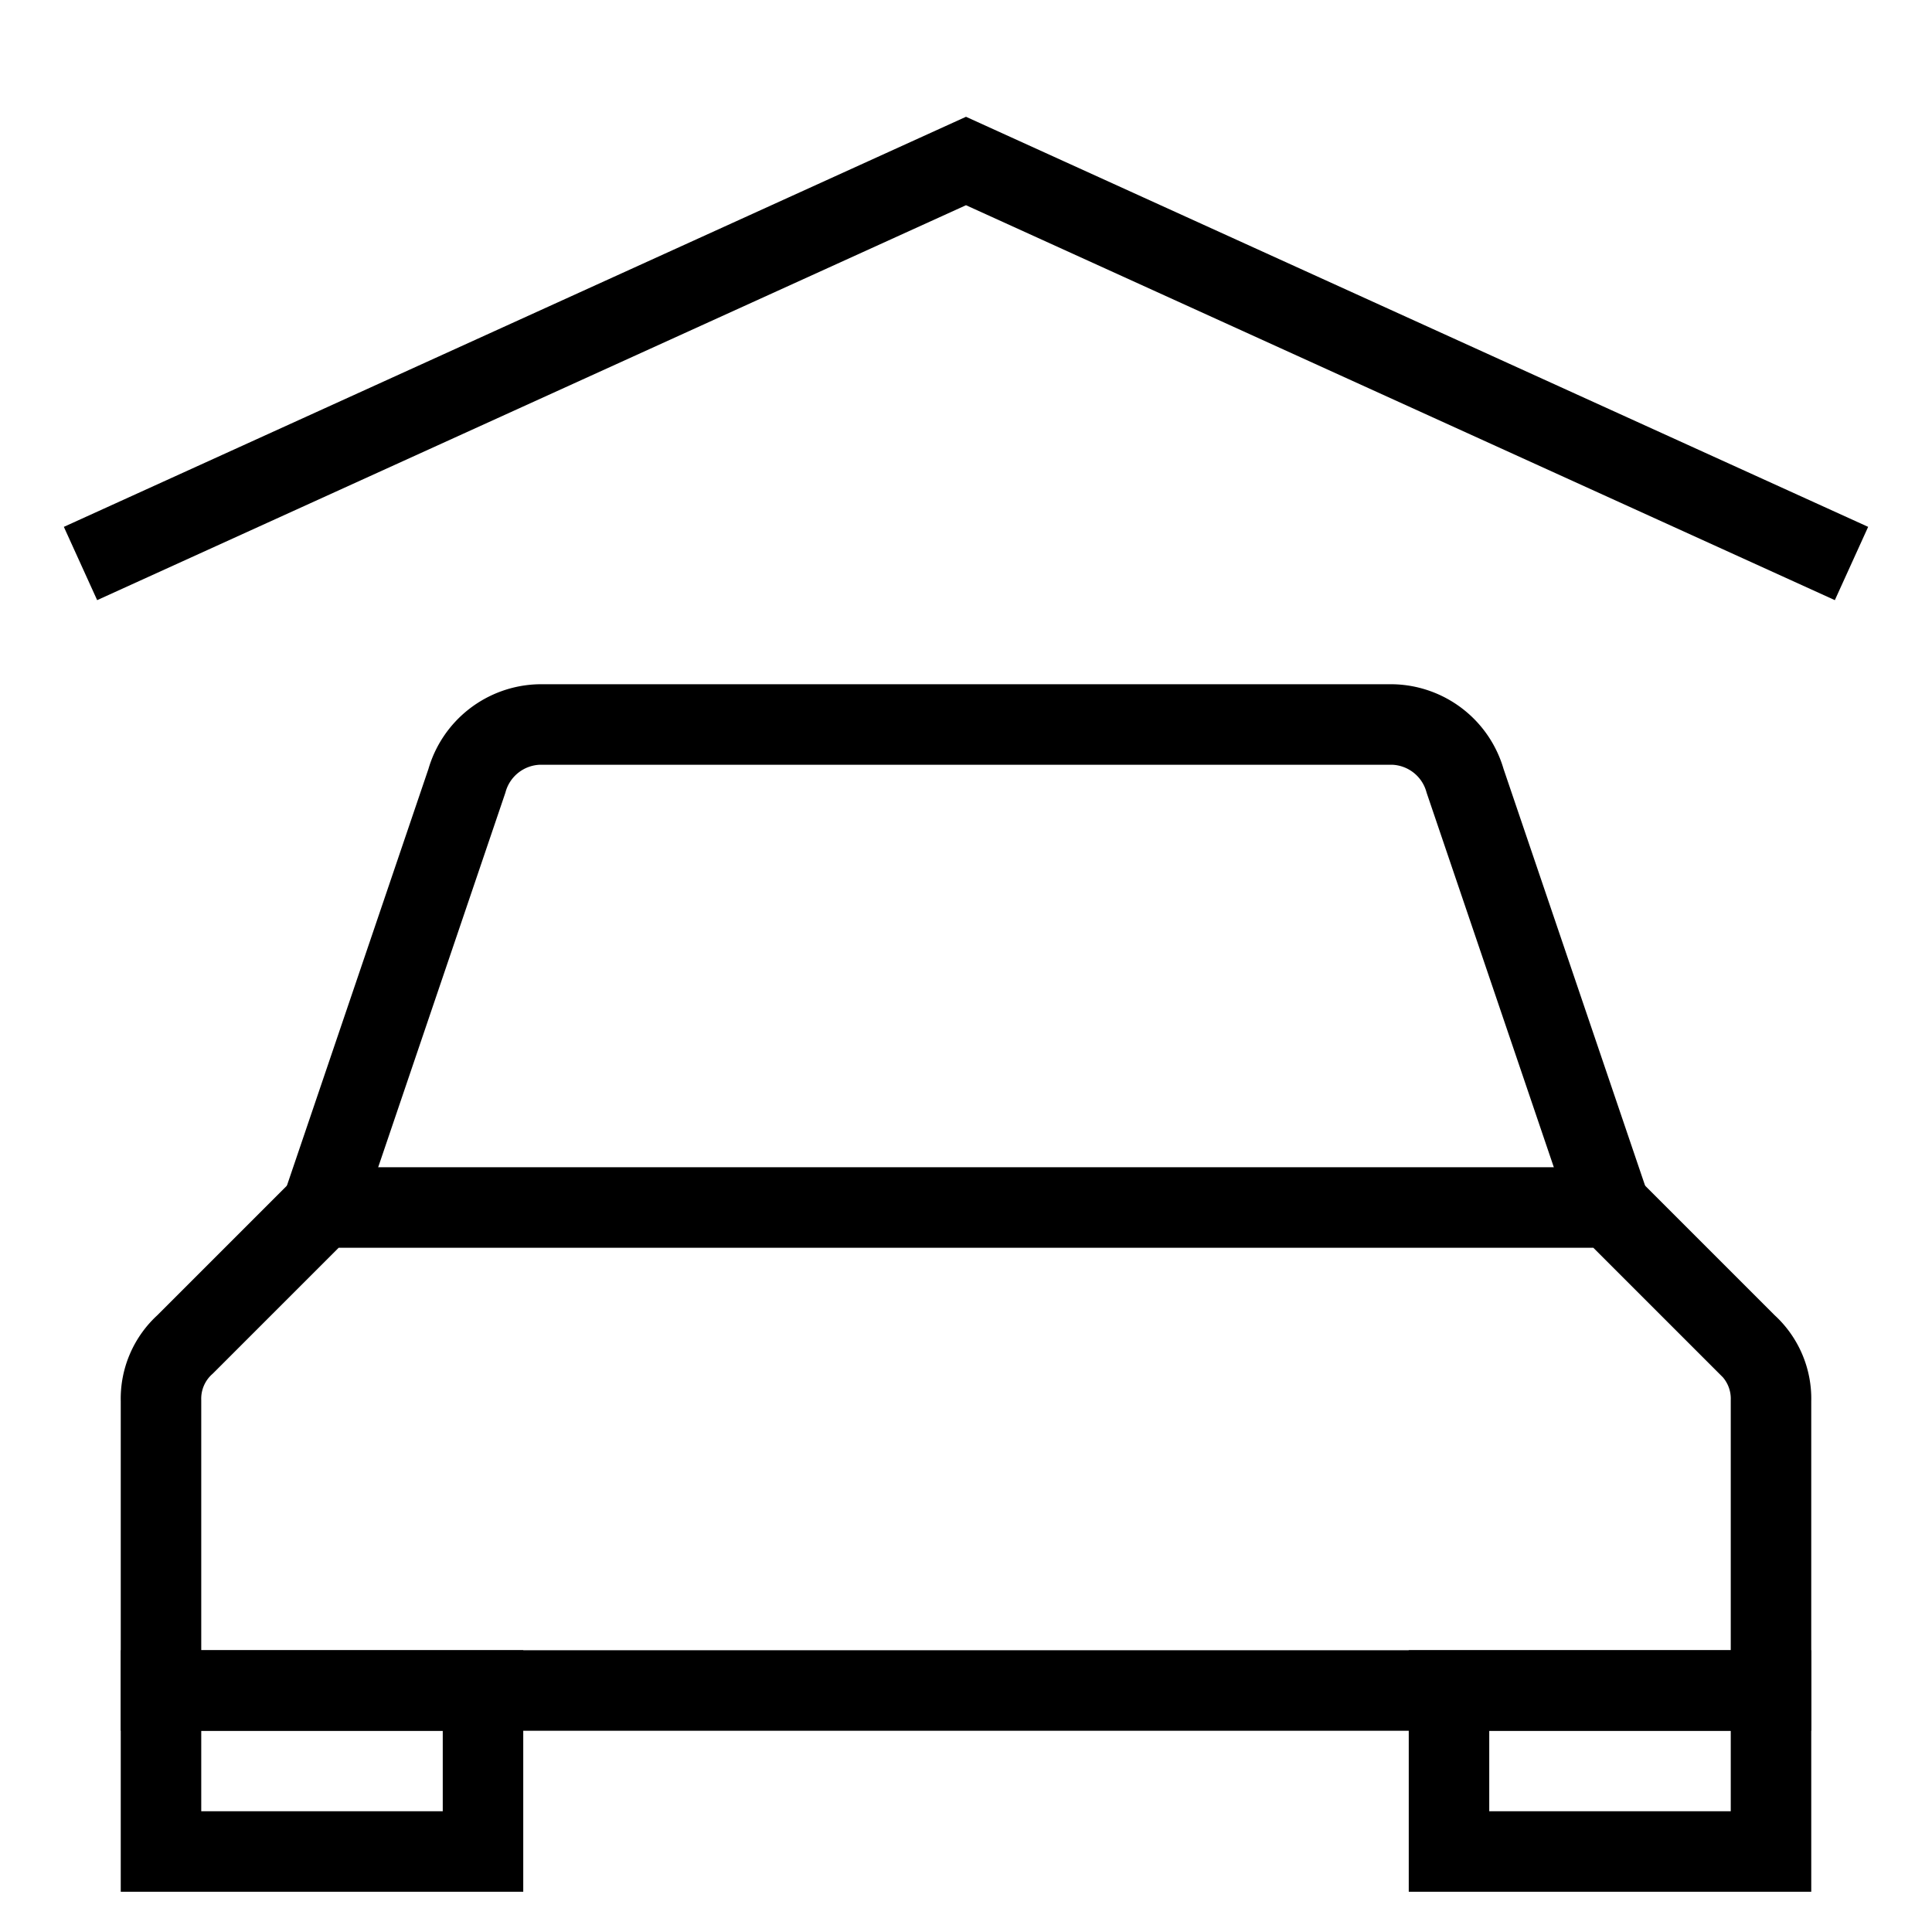 <svg id="nc_icon" version="1.1" xmlns="http://www.w3.org/2000/svg" xmlns:xlink="http://www.w3.org/1999/xlink" x="0px" y="0px" viewBox="0 0 24 24" xml:space="preserve" ><g transform="translate(0, 0)" class="nc-icon-wrapper" fill="none"><path d="M20,15,18.2,9.7a.961.961,0,0,0-.9-.7H6.7a.961.961,0,0,0-.9.7L4,15" fill="none" stroke="currentColor" stroke-miterlimit="10" vector-effect="non-scaling-stroke" data-cap="butt" stroke-linecap="butt" stroke-linejoin="miter"></path>  <path d="M22,21H2V17.4a.908.908,0,0,1,.3-.7L4,15H20l1.7,1.7a.908.908,0,0,1,.3.7Z" fill="none" stroke="currentColor" stroke-linecap="square" stroke-miterlimit="10" vector-effect="non-scaling-stroke" stroke-linejoin="miter"></path>  <circle cx="6" cy="18" r="1" fill="none" data-cap="butt" data-stroke="none" stroke-linecap="butt" stroke-linejoin="miter"></circle>  <circle cx="18" cy="18" r="1" fill="none" data-cap="butt" data-stroke="none" stroke-linecap="butt" stroke-linejoin="miter"></circle>  <polyline points="1 7 12 2 23 7" fill="none" stroke="currentColor" stroke-miterlimit="10" vector-effect="non-scaling-stroke" data-cap="butt" data-color="color-2" stroke-linecap="butt" stroke-linejoin="miter"></polyline>  <rect x="2" y="21" width="4" height="2" fill="none" stroke="currentColor" stroke-linecap="square" stroke-miterlimit="10" vector-effect="non-scaling-stroke" stroke-linejoin="miter"></rect>  <rect x="18" y="21" width="4" height="2" fill="none" stroke="currentColor" stroke-linecap="square" stroke-miterlimit="10" vector-effect="non-scaling-stroke" stroke-linejoin="miter"></rect></g></svg>